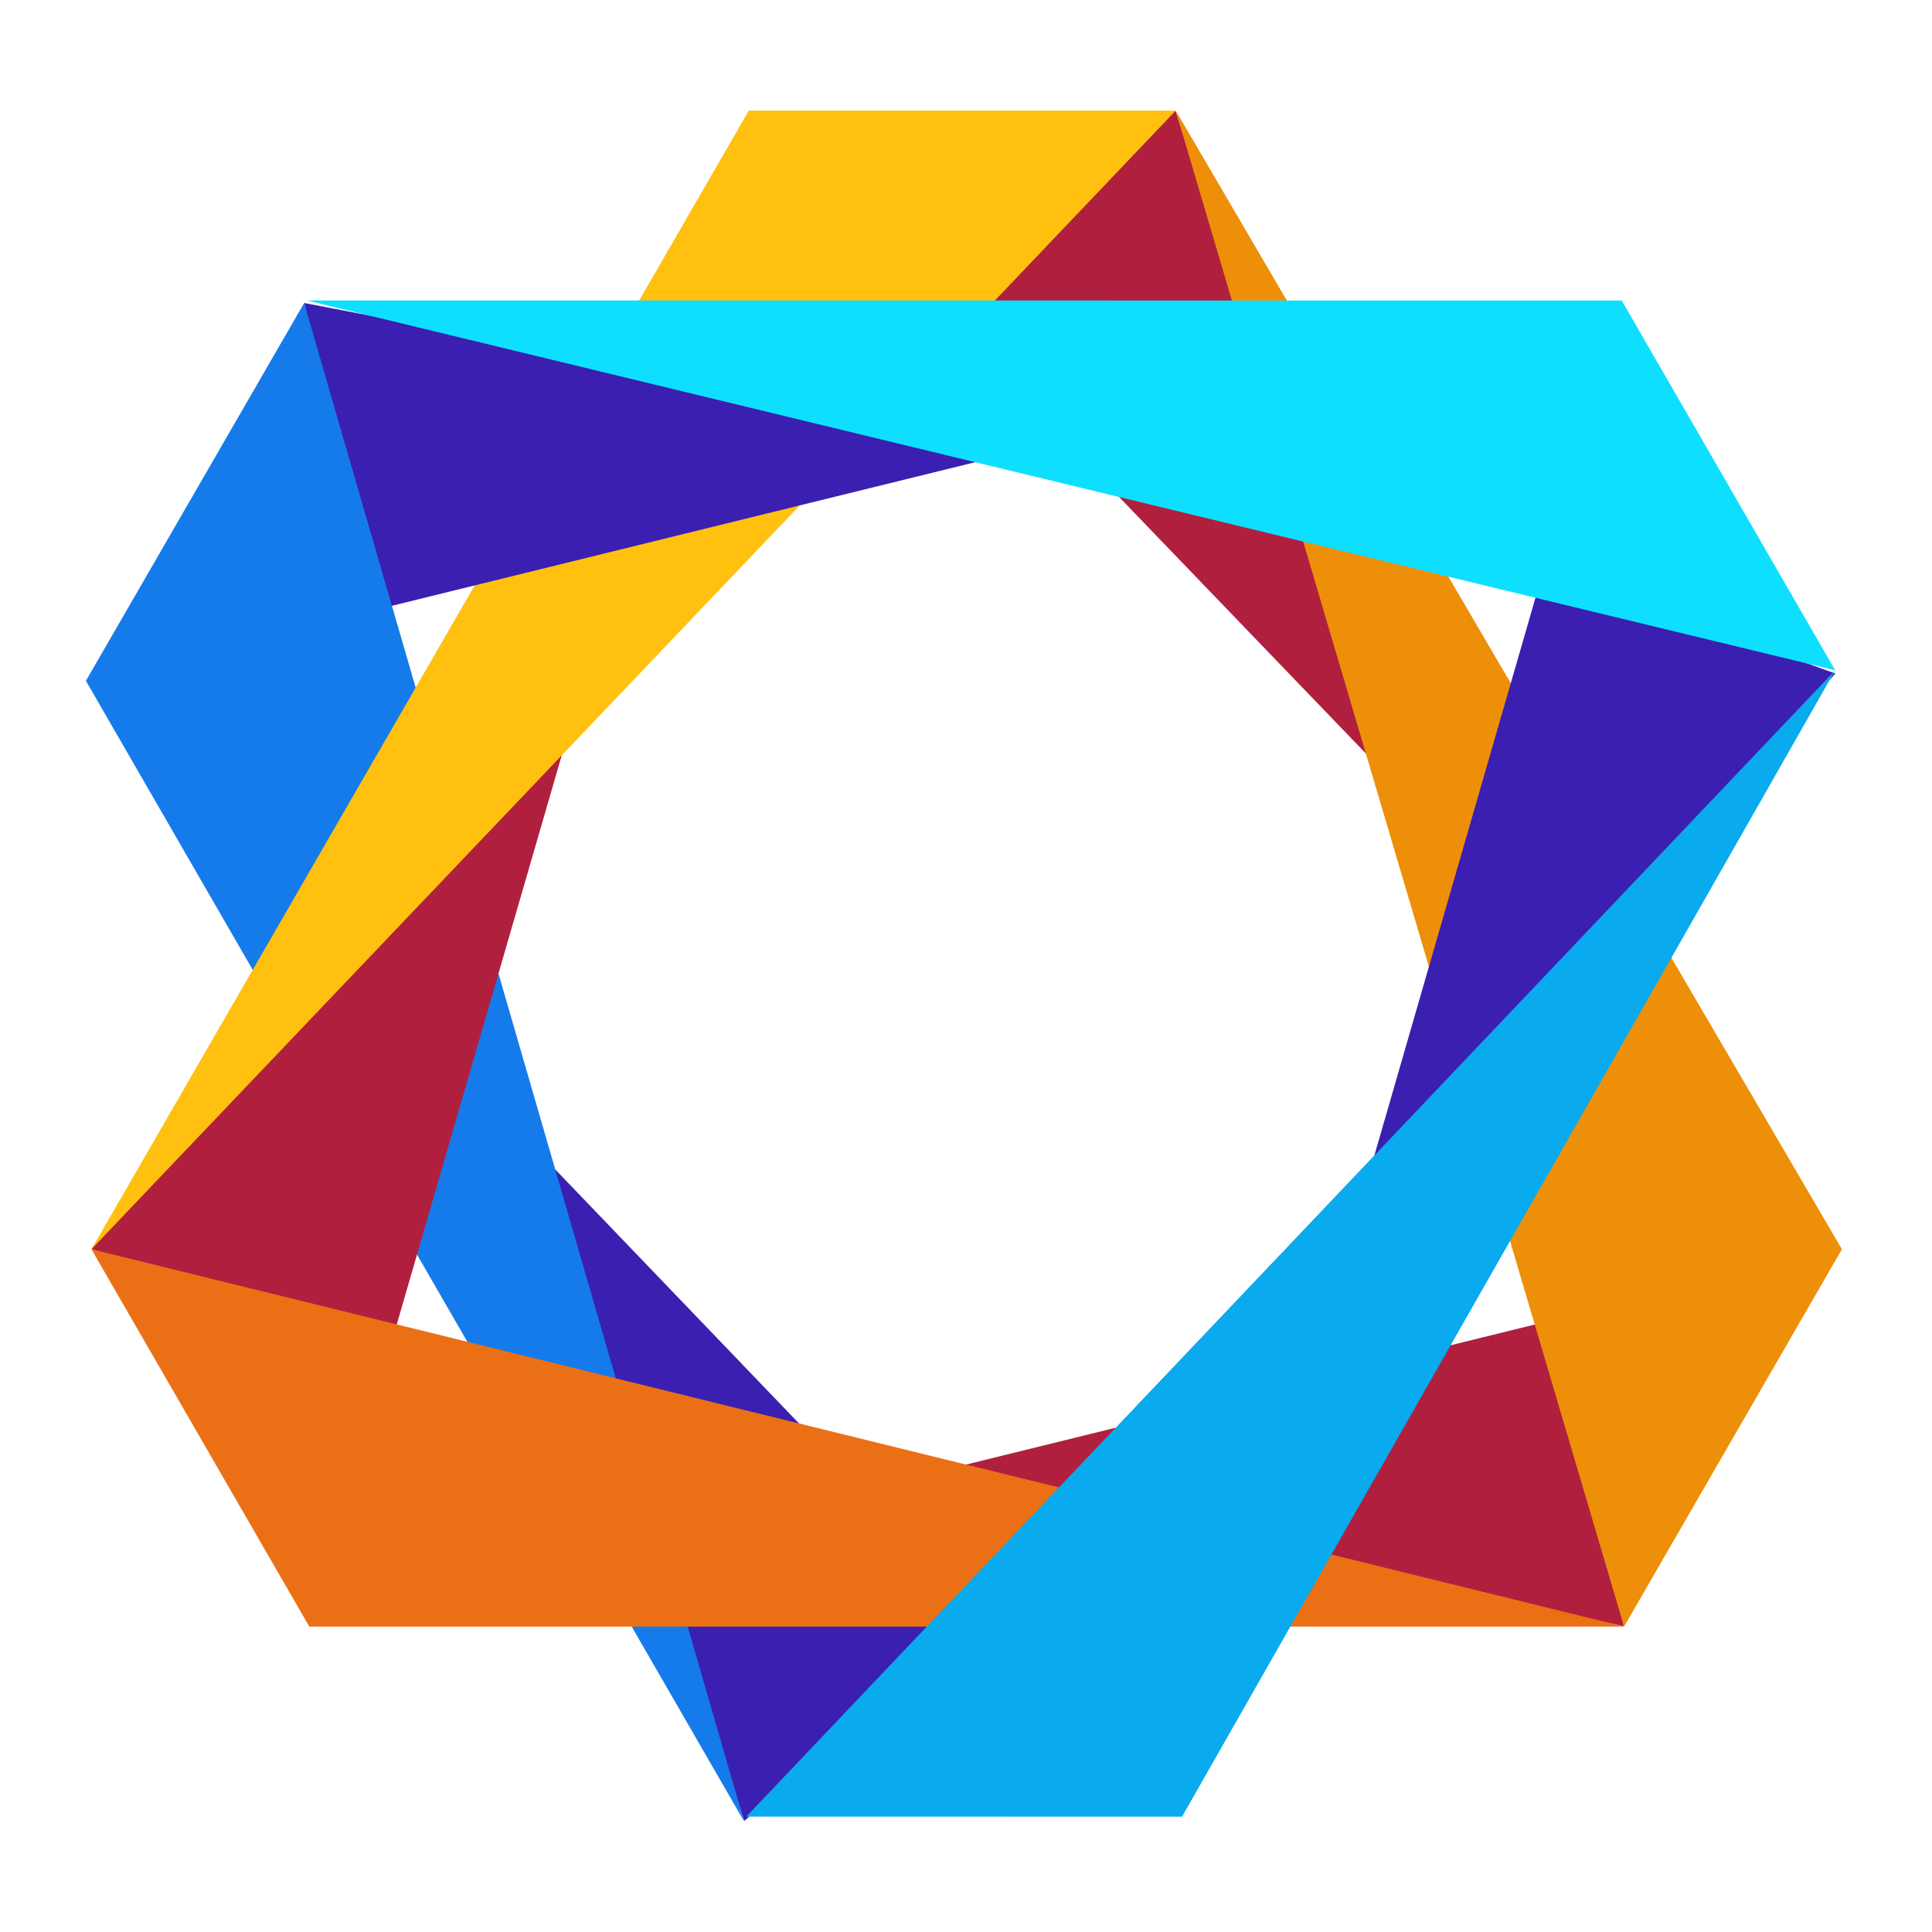 <?xml version="1.0" encoding="UTF-8" standalone="no"?>
<!DOCTYPE svg PUBLIC "-//W3C//DTD SVG 1.1//EN" "http://www.w3.org/Graphics/SVG/1.1/DTD/svg11.dtd">
<svg width="100%" height="100%" viewBox="0 0 256 256" version="1.1" xmlns="http://www.w3.org/2000/svg" xmlns:xlink="http://www.w3.org/1999/xlink" xml:space="preserve" xmlns:serif="http://www.serif.com/" style="fill-rule:evenodd;clip-rule:evenodd;stroke-linejoin:round;stroke-miterlimit:2;">
    <g transform="matrix(0.438,0.759,-0.759,0.438,245.4,-204.463)">
        <g transform="matrix(1.132,1.11022e-16,-3.88578e-16,1.132,112.413,139.652)">
            <path d="M215.935,229.391L40.065,229.391L215.935,229.391ZM207.935,188.06L215.935,229.391L122.598,209.071L207.935,188.06Z" style="fill:rgb(58,31,177);"/>
        </g>
        <g transform="matrix(1.132,1.66533e-16,-1.66533e-16,1.132,112.413,139.652)">
            <path d="M52.674,185.902L50.93,191.919L10.923,178.916L52.674,185.902Z" style="fill:rgb(58,31,177);"/>
        </g>
        <path d="M356.895,399.37L124.781,342.221L157.775,399.37L356.895,399.37Z" style="fill:rgb(21,123,235);"/>
    </g>
    <g transform="matrix(2.936,0,0,2.936,-112.131,-83.851)">
        <g transform="matrix(0.298,0,0,0.298,5.133,-17.043)">
            <g transform="matrix(1.132,0,0,1.132,112.413,139.652)">
                <path d="M76.779,102.762L50.93,191.919L10.923,178.916L76.779,102.762Z" style="fill:rgb(177,31,62);"/>
            </g>
            <g transform="matrix(1.132,0,0,1.132,112.413,139.652)">
                <path d="M155.963,26.609L184.261,115.568L124.404,53.349L155.963,26.609Z" style="fill:rgb(177,31,62);"/>
            </g>
            <g transform="matrix(1.132,0,0,1.132,112.413,139.652)">
                <path d="M215.935,229.391L40.065,229.391L215.935,229.391ZM207.935,188.06L215.935,229.391L122.598,209.071L207.935,188.06Z" style="fill:rgb(177,31,62);"/>
            </g>
        </g>
        <g transform="matrix(0.298,0,0,0.298,5.133,-17.043)">
            <path d="M124.781,342.221L288.995,169.779L224.34,169.779L124.781,342.221Z" style="fill:rgb(255,192,15);"/>
            <path d="M288.995,169.779L356.895,399.37L389.889,342.221L288.995,169.779Z" style="fill:rgb(238,143,9);"/>
            <path d="M356.895,399.37L124.781,342.221L157.775,399.37L356.895,399.37Z" style="fill:rgb(235,112,21);"/>
        </g>
    </g>
    <g transform="matrix(1.468,2.543,-2.543,1.468,194.532,-192.494)">
        <g transform="matrix(0.338,5.55112e-17,-2.77556e-17,0.338,38.67,24.621)">
            <path d="M76.779,102.762L51.783,188.976L10.923,178.916L76.779,102.762Z" style="fill:rgb(58,31,177);"/>
        </g>
        <g transform="matrix(0.338,5.55112e-17,-2.77556e-17,0.338,38.67,24.621)">
            <path d="M155.963,26.609L184.261,115.568L124.404,53.349L155.963,26.609Z" style="fill:rgb(58,31,177);"/>
        </g>
        <g transform="matrix(0.298,0,0,0.298,5.133,-17.043)">
            <path d="M124.781,342.221L288.995,169.779L224.34,169.779L124.781,342.221Z" style="fill:rgb(15,223,255);"/>
        </g>
        <g transform="matrix(0.298,0,0,0.298,5.133,-17.043)">
            <path d="M288.995,169.779L356.895,399.37L389.889,342.221L288.995,169.779Z" style="fill:rgb(9,170,238);"/>
        </g>
    </g>
</svg>
